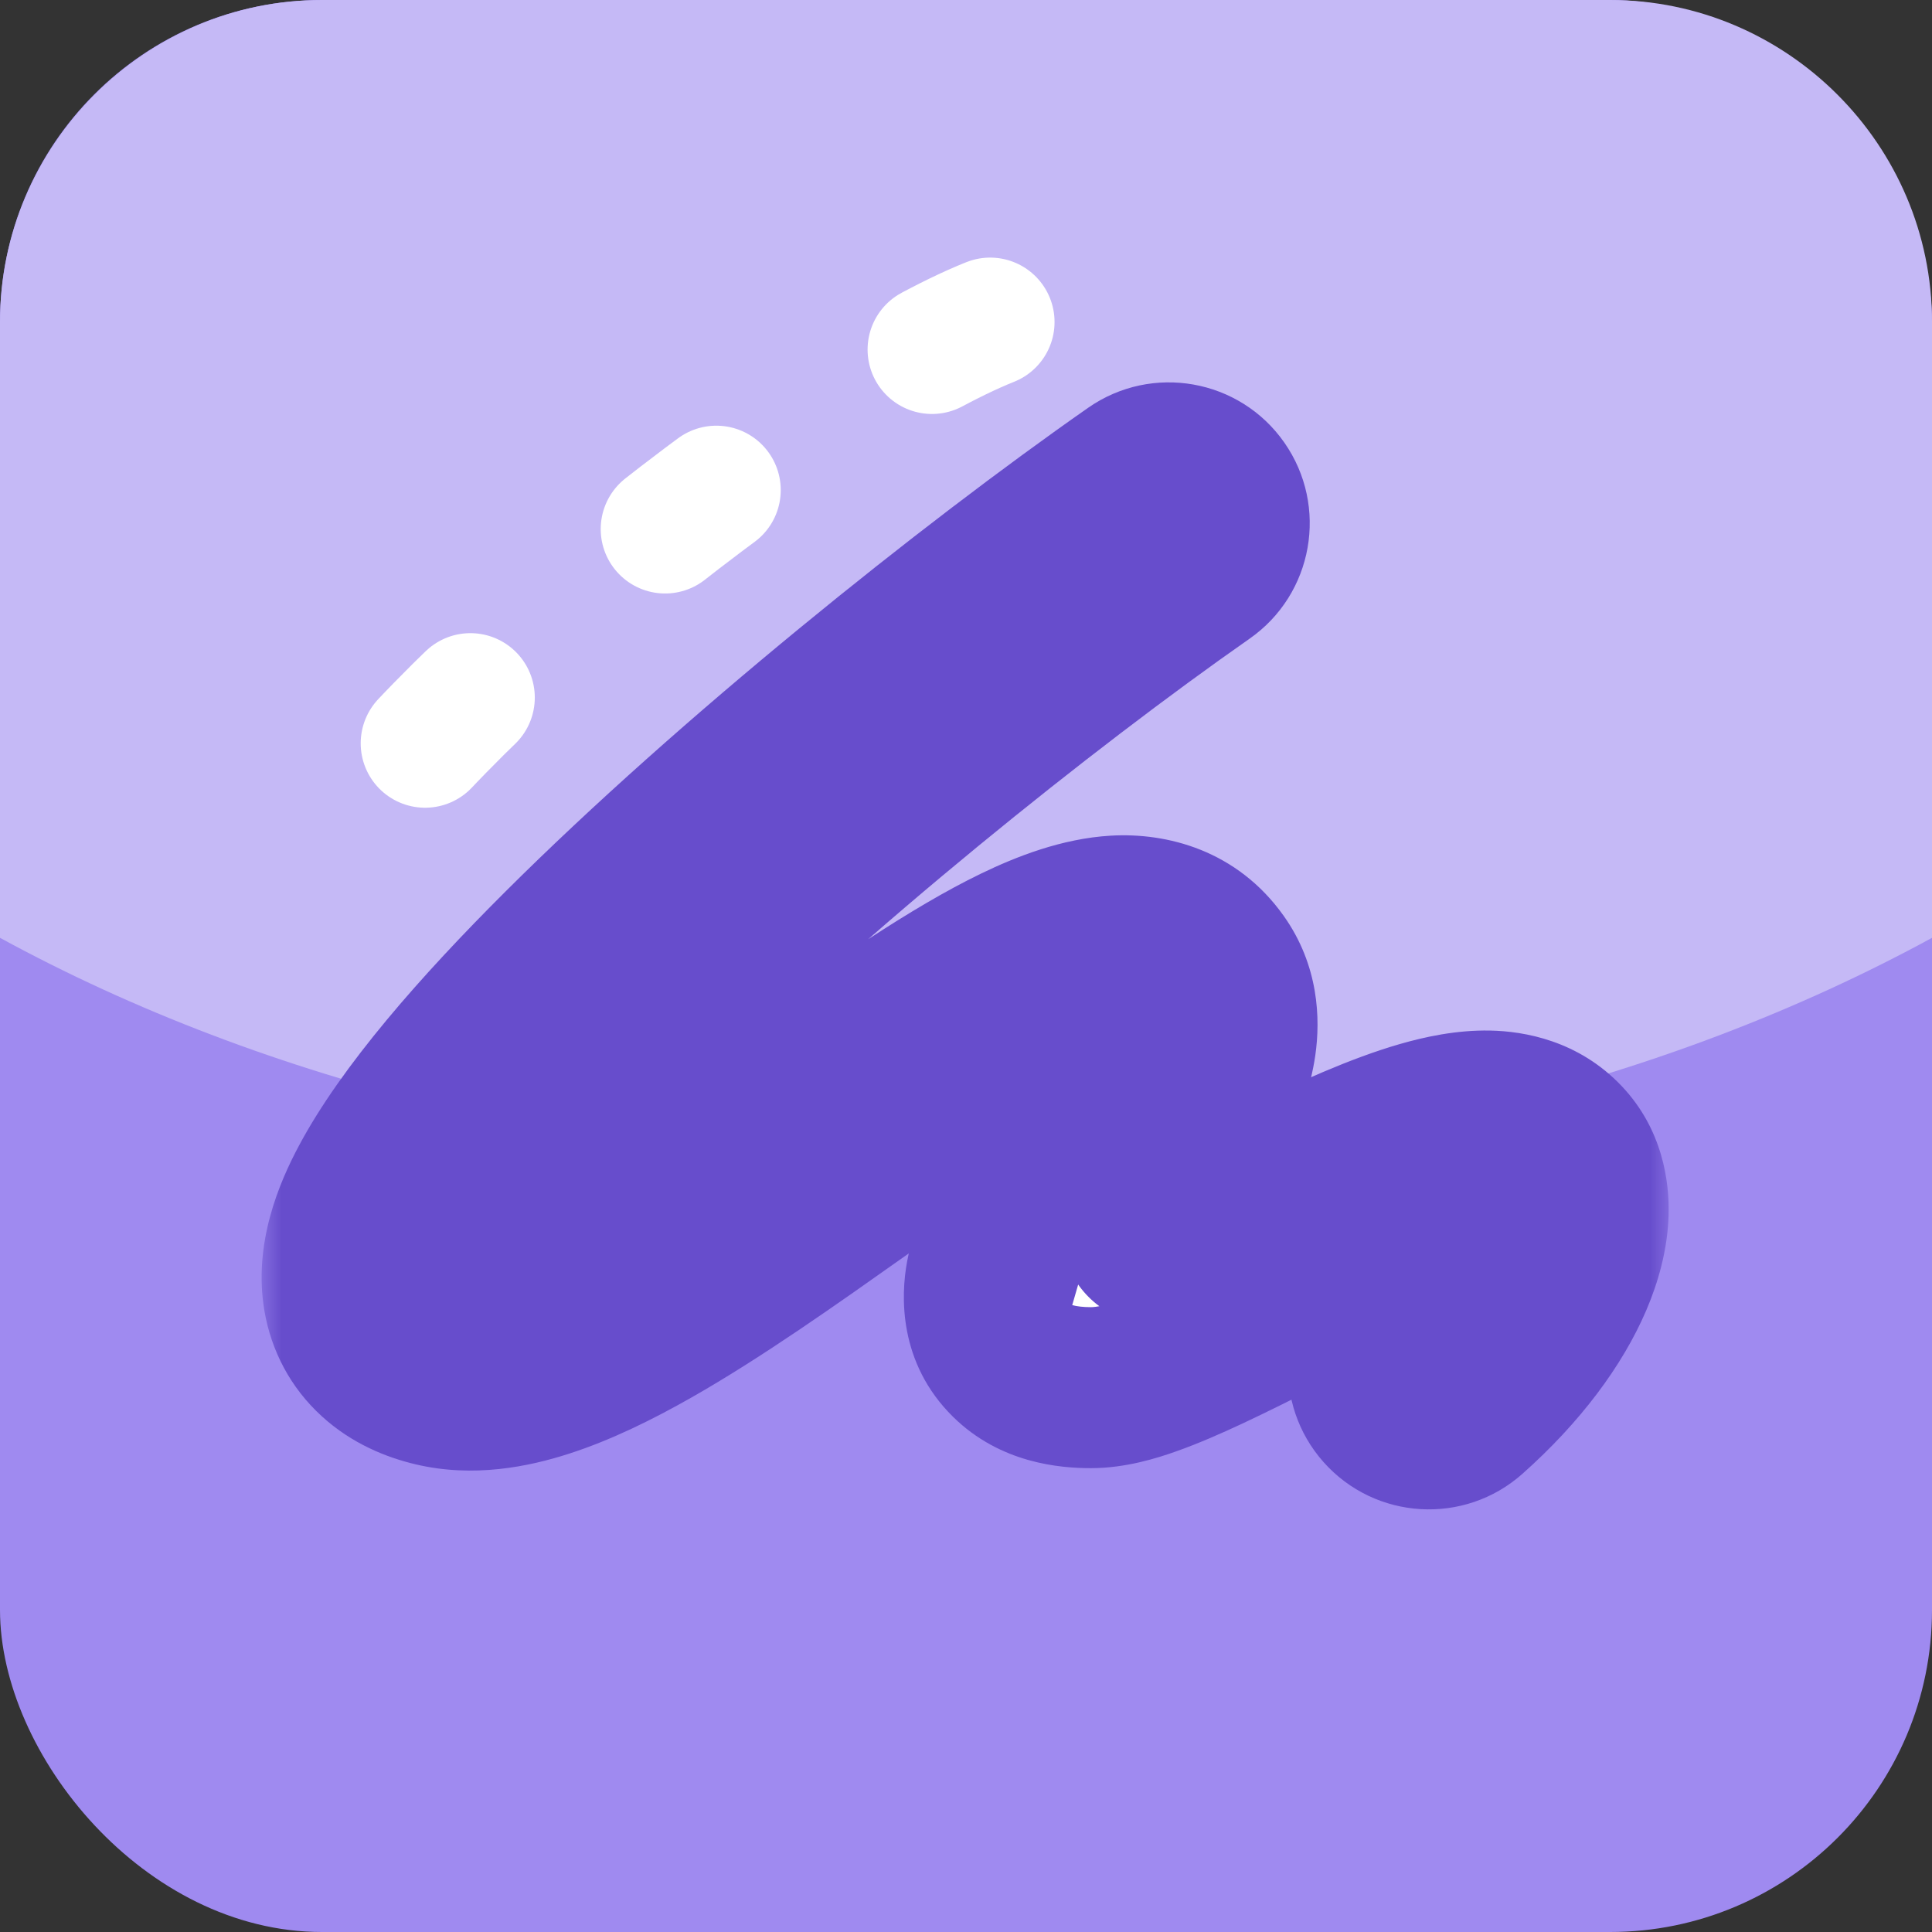<svg width="48" height="48" viewBox="0 0 48 48" fill="none" xmlns="http://www.w3.org/2000/svg">
<rect x="0" y="0" width="48" height="48" fill="#333333" stroke="none"/>
<rect width="48" height="48" rx="8" fill="#9F8AF0"/>
<path fill="#C5B9F6" enable-background="new" d="M40,0H8C3.6,0,0,3.6,0,8v15.3C6.6,26.9,14.9,29,24,29 s17.4-2.1,24-5.7V8C48,3.6,44.4,0,40,0z"/>
<path d="M24.6 8C20.6 9.6 11.8 16.32 8.6 20.8" stroke="white" stroke-width="3.2" stroke-linecap="round" stroke-linejoin="round" stroke-dasharray="1.6 6.4"/>
<mask id="path-4-outside-1_53_87" maskUnits="userSpaceOnUse" x="6.5" y="8.5" width="35" height="30" fill="black">
<rect fill="white" x="6.5" y="8.5" width="35" height="30"/>
<path fill-rule="evenodd" clip-rule="evenodd" d="M30.269 12.141C30.744 12.82 30.578 13.755 29.898 14.23C25.922 17.008 20.164 21.629 16.093 25.686C14.032 27.74 12.522 29.535 11.84 30.815C11.647 31.177 11.905 31.546 12.303 31.445C12.395 31.422 12.494 31.393 12.602 31.359C13.194 31.168 13.9 30.834 14.71 30.374C16.213 29.518 17.881 28.339 19.587 27.132C19.726 27.034 19.866 26.936 20.005 26.837C21.801 25.568 23.667 24.268 25.245 23.505C26.025 23.127 26.881 22.807 27.71 22.759C28.616 22.705 29.606 22.985 30.263 23.913C30.74 24.586 30.784 25.337 30.699 25.933C30.616 26.516 30.394 27.084 30.157 27.576C29.764 28.392 29.189 29.279 28.698 30.037C28.604 30.182 28.513 30.322 28.427 30.456C28.425 30.46 28.422 30.464 28.42 30.468C28.275 30.694 28.5 30.955 28.744 30.841C29.305 30.578 29.886 30.287 30.505 29.976C30.964 29.746 31.445 29.505 31.952 29.258C33.073 28.713 34.279 28.165 35.33 27.861C35.852 27.71 36.428 27.592 36.986 27.604C37.541 27.615 38.276 27.763 38.84 28.36C39.357 28.908 39.471 29.601 39.457 30.127C39.442 30.673 39.291 31.232 39.063 31.764C38.606 32.834 37.749 34.007 36.497 35.121C35.877 35.672 34.929 35.616 34.379 34.997C33.828 34.378 33.884 33.43 34.503 32.879C35.385 32.096 35.922 31.359 36.206 30.796C36.221 30.767 36.194 30.734 36.162 30.744C35.383 30.968 34.381 31.413 33.264 31.956C32.837 32.164 32.38 32.393 31.922 32.622C31.257 32.955 30.591 33.289 30.015 33.558C29.511 33.794 29.012 34.012 28.559 34.172C28.141 34.321 27.614 34.476 27.104 34.476C26.499 34.476 25.686 34.37 25.083 33.777C24.401 33.106 24.402 32.249 24.503 31.708C24.602 31.175 24.843 30.652 25.074 30.218C25.315 29.765 25.612 29.289 25.902 28.837C26.006 28.673 26.11 28.513 26.212 28.356C26.705 27.593 27.151 26.903 27.453 26.275C27.554 26.066 27.37 25.861 27.153 25.944C26.978 26.01 26.778 26.096 26.551 26.206C25.24 26.839 23.587 27.98 21.736 29.288C21.589 29.391 21.442 29.495 21.293 29.6C19.62 30.784 17.832 32.048 16.193 32.981C15.297 33.491 14.39 33.934 13.523 34.214C12.675 34.487 11.717 34.654 10.792 34.436C10.285 34.317 9.771 34.099 9.347 33.713C8.902 33.309 8.639 32.794 8.543 32.24C8.368 31.235 8.759 30.219 9.192 29.405C10.1 27.7 11.892 25.637 13.975 23.561C18.193 19.357 24.092 14.627 28.18 11.771C28.86 11.296 29.795 11.462 30.269 12.141ZM26.903 31.461C26.904 31.461 26.908 31.462 26.917 31.464C26.907 31.463 26.903 31.461 26.903 31.461Z"/>
</mask>
<path fill-rule="evenodd" clip-rule="evenodd" d="M30.269 12.141C30.744 12.82 30.578 13.755 29.898 14.23C25.922 17.008 20.164 21.629 16.093 25.686C14.032 27.74 12.522 29.535 11.84 30.815C11.647 31.177 11.905 31.546 12.303 31.445C12.395 31.422 12.494 31.393 12.602 31.359C13.194 31.168 13.9 30.834 14.71 30.374C16.213 29.518 17.881 28.339 19.587 27.132C19.726 27.034 19.866 26.936 20.005 26.837C21.801 25.568 23.667 24.268 25.245 23.505C26.025 23.127 26.881 22.807 27.71 22.759C28.616 22.705 29.606 22.985 30.263 23.913C30.74 24.586 30.784 25.337 30.699 25.933C30.616 26.516 30.394 27.084 30.157 27.576C29.764 28.392 29.189 29.279 28.698 30.037C28.604 30.182 28.513 30.322 28.427 30.456C28.425 30.46 28.422 30.464 28.42 30.468C28.275 30.694 28.5 30.955 28.744 30.841C29.305 30.578 29.886 30.287 30.505 29.976C30.964 29.746 31.445 29.505 31.952 29.258C33.073 28.713 34.279 28.165 35.33 27.861C35.852 27.71 36.428 27.592 36.986 27.604C37.541 27.615 38.276 27.763 38.84 28.36C39.357 28.908 39.471 29.601 39.457 30.127C39.442 30.673 39.291 31.232 39.063 31.764C38.606 32.834 37.749 34.007 36.497 35.121C35.877 35.672 34.929 35.616 34.379 34.997C33.828 34.378 33.884 33.43 34.503 32.879C35.385 32.096 35.922 31.359 36.206 30.796C36.221 30.767 36.194 30.734 36.162 30.744C35.383 30.968 34.381 31.413 33.264 31.956C32.837 32.164 32.38 32.393 31.922 32.622C31.257 32.955 30.591 33.289 30.015 33.558C29.511 33.794 29.012 34.012 28.559 34.172C28.141 34.321 27.614 34.476 27.104 34.476C26.499 34.476 25.686 34.37 25.083 33.777C24.401 33.106 24.402 32.249 24.503 31.708C24.602 31.175 24.843 30.652 25.074 30.218C25.315 29.765 25.612 29.289 25.902 28.837C26.006 28.673 26.11 28.513 26.212 28.356C26.705 27.593 27.151 26.903 27.453 26.275C27.554 26.066 27.37 25.861 27.153 25.944C26.978 26.01 26.778 26.096 26.551 26.206C25.24 26.839 23.587 27.98 21.736 29.288C21.589 29.391 21.442 29.495 21.293 29.6C19.62 30.784 17.832 32.048 16.193 32.981C15.297 33.491 14.39 33.934 13.523 34.214C12.675 34.487 11.717 34.654 10.792 34.436C10.285 34.317 9.771 34.099 9.347 33.713C8.902 33.309 8.639 32.794 8.543 32.24C8.368 31.235 8.759 30.219 9.192 29.405C10.1 27.7 11.892 25.637 13.975 23.561C18.193 19.357 24.092 14.627 28.18 11.771C28.86 11.296 29.795 11.462 30.269 12.141ZM26.903 31.461C26.904 31.461 26.908 31.462 26.917 31.464C26.907 31.463 26.903 31.461 26.903 31.461Z" fill="white"/>
<path d="M37.653 31.331C38.053 30.952 38.071 30.319 37.691 29.918C37.311 29.517 36.678 29.5 36.277 29.88L37.653 31.331ZM37.129 29.619C36.584 29.526 36.068 29.892 35.975 30.437C35.882 30.981 36.248 31.498 36.793 31.591L37.129 29.619ZM35.462 30.12C35.508 30.671 35.993 31.079 36.543 31.032C37.093 30.985 37.501 30.501 37.454 29.95L35.462 30.12ZM37.131 30.767C37.539 30.395 37.569 29.763 37.197 29.355C36.825 28.947 36.192 28.917 35.784 29.289L37.131 30.767ZM36.277 29.88C36.418 29.746 36.561 29.689 36.616 29.668C36.685 29.643 36.742 29.63 36.774 29.624C36.838 29.611 36.889 29.608 36.909 29.607C36.954 29.605 36.99 29.606 37.001 29.606C37.029 29.607 37.051 29.609 37.057 29.61C37.075 29.611 37.089 29.613 37.095 29.614C37.109 29.616 37.121 29.618 37.129 29.619L36.793 31.591C36.803 31.593 36.817 31.595 36.833 31.597C36.839 31.598 36.853 31.599 36.872 31.601C36.879 31.602 36.901 31.604 36.929 31.605C36.94 31.605 36.975 31.607 37.02 31.604C37.041 31.603 37.092 31.6 37.155 31.587C37.187 31.581 37.245 31.568 37.313 31.543C37.369 31.522 37.512 31.465 37.653 31.331L36.277 29.88ZM37.454 29.95C37.455 29.96 37.456 29.975 37.457 29.994C37.457 30.002 37.458 30.019 37.458 30.042C37.457 30.05 37.457 30.077 37.454 30.11C37.453 30.124 37.45 30.165 37.44 30.216C37.435 30.24 37.425 30.293 37.402 30.358C37.39 30.39 37.37 30.443 37.337 30.504C37.307 30.559 37.244 30.665 37.131 30.767L35.784 29.289C35.588 29.468 35.522 29.675 35.513 29.699C35.491 29.764 35.48 29.817 35.475 29.841C35.466 29.892 35.462 29.932 35.461 29.946C35.458 29.98 35.458 30.007 35.458 30.016C35.457 30.039 35.458 30.058 35.458 30.066C35.459 30.087 35.46 30.106 35.462 30.12L37.454 29.95ZM29.898 14.23L31.044 15.869L31.044 15.869L29.898 14.23ZM30.269 12.141L28.63 13.287L28.63 13.287L30.269 12.141ZM16.093 25.686L14.681 24.269L14.681 24.269L16.093 25.686ZM11.84 30.815L13.605 31.755L13.605 31.755L11.84 30.815ZM12.602 31.359L11.988 29.455L11.988 29.455L12.602 31.359ZM14.71 30.374L15.699 32.112L15.699 32.112L14.71 30.374ZM19.587 27.132L20.742 28.765L20.742 28.765L19.587 27.132ZM20.005 26.837L21.159 28.471L21.159 28.471L20.005 26.837ZM25.245 23.505L26.115 25.305L26.115 25.305L25.245 23.505ZM27.71 22.759L27.593 20.762L27.593 20.762L27.71 22.759ZM30.263 23.913L28.631 25.07L28.631 25.07L30.263 23.913ZM30.699 25.933L32.679 26.215L32.679 26.215L30.699 25.933ZM30.157 27.576L28.355 26.709L28.355 26.709L30.157 27.576ZM28.698 30.037L27.019 28.95L27.019 28.95L28.698 30.037ZM28.427 30.456L26.744 29.377L26.744 29.377L28.427 30.456ZM28.744 30.841L27.897 29.029L27.897 29.029L28.744 30.841ZM30.505 29.976L29.608 28.189L29.608 28.189L30.505 29.976ZM31.952 29.258L32.827 31.056L32.827 31.056L31.952 29.258ZM35.33 27.861L35.885 29.783L35.885 29.783L35.33 27.861ZM36.986 27.604L37.027 25.604L37.027 25.604L36.986 27.604ZM38.84 28.36L40.294 26.987L40.294 26.987L38.84 28.36ZM39.457 30.127L37.458 30.073L37.458 30.073L39.457 30.127ZM39.063 31.764L37.224 30.977L37.224 30.977L39.063 31.764ZM36.497 35.121L37.825 36.616L37.825 36.616L36.497 35.121ZM34.379 34.997L32.884 36.326L32.884 36.326L34.379 34.997ZM34.503 32.879L33.174 31.384L33.174 31.384L34.503 32.879ZM36.162 30.744L36.717 32.665L36.717 32.665L36.162 30.744ZM33.264 31.956L34.139 33.754L34.139 33.754L33.264 31.956ZM31.922 32.622L31.026 30.834L31.026 30.834L31.922 32.622ZM30.015 33.558L30.863 35.37L30.863 35.37L30.015 33.558ZM28.559 34.172L27.89 32.287L27.89 32.287L28.559 34.172ZM25.083 33.777L26.486 32.351L26.486 32.351L25.083 33.777ZM24.503 31.708L26.469 32.075L26.469 32.075L24.503 31.708ZM25.074 30.218L23.308 29.279L23.308 29.279L25.074 30.218ZM25.902 28.837L27.585 29.916L27.585 29.916L25.902 28.837ZM26.212 28.356L24.532 27.27L24.532 27.27L26.212 28.356ZM27.453 26.275L25.651 25.408L25.651 25.408L27.453 26.275ZM26.551 26.206L27.421 28.006L27.421 28.006L26.551 26.206ZM21.736 29.288L22.89 30.921L22.89 30.921L21.736 29.288ZM21.293 29.6L22.448 31.233L22.448 31.233L21.293 29.6ZM16.193 32.981L15.204 31.243L15.204 31.243L16.193 32.981ZM13.523 34.214L12.909 32.311L12.909 32.311L13.523 34.214ZM10.792 34.436L11.25 32.489L11.25 32.489L10.792 34.436ZM9.347 33.713L10.693 32.234L10.693 32.234L9.347 33.713ZM8.543 32.24L6.572 32.582L8.543 32.24ZM9.192 29.405L7.427 28.465L7.427 28.465L9.192 29.405ZM13.975 23.561L15.387 24.978L15.387 24.978L13.975 23.561ZM28.18 11.771L27.035 10.131L27.035 10.131L28.18 11.771ZM26.917 31.464L26.57 33.434C27.617 33.618 28.625 32.952 28.865 31.916C29.105 30.881 28.494 29.838 27.473 29.543L26.917 31.464ZM36.206 30.796L34.421 29.893L34.421 29.893L36.206 30.796ZM27.153 25.944L27.862 27.814L27.862 27.814L27.153 25.944ZM28.42 30.468L26.736 29.389L28.42 30.468ZM12.303 31.445L11.812 29.507L12.303 31.445ZM31.044 15.869C32.629 14.762 33.016 12.58 31.909 10.996L28.63 13.287C28.471 13.06 28.527 12.748 28.753 12.59L31.044 15.869ZM17.505 27.102C21.477 23.143 27.142 18.595 31.044 15.869L28.753 12.59C24.702 15.42 18.85 20.114 14.681 24.269L17.505 27.102ZM13.605 31.755C14.136 30.759 15.458 29.142 17.505 27.102L14.681 24.269C12.606 26.338 10.908 28.311 10.075 29.875L13.605 31.755ZM11.988 29.455C11.918 29.478 11.859 29.494 11.812 29.507L12.795 33.384C12.93 33.35 13.07 33.309 13.216 33.262L11.988 29.455ZM13.721 28.635C12.969 29.063 12.396 29.324 11.988 29.455L13.216 33.262C13.991 33.012 14.832 32.605 15.699 32.112L13.721 28.635ZM18.433 25.499C16.702 26.723 15.121 27.838 13.721 28.635L15.699 32.112C17.305 31.198 19.059 29.955 20.742 28.765L18.433 25.499ZM18.851 25.203C18.711 25.302 18.572 25.401 18.433 25.499L20.742 28.765C20.881 28.667 21.02 28.569 21.159 28.471L18.851 25.203ZM24.374 21.704C22.618 22.553 20.611 23.96 18.851 25.203L21.159 28.471C22.991 27.176 24.715 25.982 26.115 25.305L24.374 21.704ZM27.593 20.762C26.371 20.834 25.234 21.289 24.374 21.704L26.115 25.305C26.817 24.966 27.391 24.781 27.827 24.755L27.593 20.762ZM31.895 22.757C30.733 21.118 28.985 20.68 27.593 20.762L27.827 24.755C28.04 24.743 28.209 24.773 28.329 24.822C28.433 24.864 28.533 24.931 28.631 25.07L31.895 22.757ZM32.679 26.215C32.808 25.315 32.768 23.989 31.895 22.757L28.631 25.07C28.713 25.184 28.761 25.359 28.719 25.65L32.679 26.215ZM31.959 28.443C32.235 27.87 32.554 27.091 32.679 26.215L28.719 25.65C28.678 25.942 28.553 26.297 28.355 26.709L31.959 28.443ZM30.376 31.125C30.851 30.393 31.501 29.395 31.959 28.443L28.355 26.709C28.028 27.388 27.528 28.165 27.019 28.95L30.376 31.125ZM30.111 31.535C30.194 31.406 30.282 31.271 30.376 31.125L27.019 28.95C26.926 29.093 26.833 29.238 26.744 29.377L30.111 31.535ZM30.104 31.547C30.106 31.543 30.108 31.539 30.111 31.535L26.744 29.377C26.741 29.381 26.738 29.385 26.736 29.389L30.104 31.547ZM29.608 28.189C28.984 28.502 28.428 28.781 27.897 29.029L29.591 32.652C30.182 32.376 30.789 32.072 31.402 31.764L29.608 28.189ZM31.078 27.459C30.557 27.712 30.066 27.959 29.608 28.189L31.402 31.764C31.863 31.533 32.332 31.297 32.827 31.056L31.078 27.459ZM34.775 25.94C33.544 26.295 32.202 26.912 31.078 27.459L32.827 31.056C33.945 30.513 35.015 30.034 35.885 29.783L34.775 25.94ZM37.027 25.604C36.181 25.587 35.385 25.764 34.775 25.94L35.885 29.783C36.32 29.657 36.675 29.598 36.944 29.603L37.027 25.604ZM40.294 26.987C39.217 25.847 37.862 25.621 37.027 25.604L36.944 29.603C37.07 29.606 37.174 29.624 37.25 29.65C37.316 29.673 37.354 29.7 37.386 29.734L40.294 26.987ZM41.456 30.18C41.478 29.366 41.312 28.064 40.294 26.987L37.386 29.734C37.398 29.747 37.414 29.768 37.43 29.821C37.449 29.883 37.46 29.97 37.458 30.073L41.456 30.18ZM40.903 32.55C41.197 31.861 41.433 31.048 41.456 30.18L37.458 30.073C37.452 30.297 37.384 30.604 37.224 30.977L40.903 32.55ZM37.825 36.616C39.249 35.35 40.306 33.946 40.903 32.55L37.224 30.977C36.906 31.722 36.25 32.664 35.168 33.627L37.825 36.616ZM32.884 36.326C34.169 37.77 36.381 37.9 37.825 36.616L35.168 33.627C35.374 33.443 35.69 33.462 35.874 33.668L32.884 36.326ZM33.174 31.384C31.73 32.669 31.6 34.881 32.884 36.326L35.874 33.668C36.057 33.874 36.039 34.19 35.832 34.374L33.174 31.384ZM34.421 29.893C34.268 30.197 33.9 30.74 33.174 31.384L35.832 34.374C36.87 33.452 37.575 32.52 37.991 31.699L34.421 29.893ZM34.139 33.754C35.254 33.212 36.119 32.837 36.717 32.665L35.607 28.822C34.647 29.099 33.509 29.613 32.39 30.157L34.139 33.754ZM32.817 34.41C33.278 34.18 33.724 33.956 34.139 33.754L32.39 30.157C31.95 30.371 31.481 30.606 31.026 30.834L32.817 34.41ZM30.863 35.37C31.468 35.087 32.16 34.74 32.817 34.41L31.026 30.834C30.354 31.171 29.715 31.491 29.168 31.747L30.863 35.37ZM29.227 36.057C29.77 35.865 30.336 35.616 30.863 35.37L29.168 31.747C28.686 31.972 28.255 32.158 27.89 32.287L29.227 36.057ZM27.104 36.476C27.971 36.476 28.764 36.222 29.227 36.057L27.89 32.287C27.72 32.348 27.562 32.397 27.415 32.431C27.266 32.466 27.164 32.476 27.104 32.476V36.476ZM23.68 35.202C24.856 36.359 26.34 36.476 27.104 36.476V32.476C26.908 32.476 26.753 32.457 26.639 32.425C26.535 32.395 26.5 32.365 26.486 32.351L23.68 35.202ZM22.537 31.342C22.38 32.18 22.314 33.858 23.68 35.202L26.486 32.351C26.477 32.343 26.473 32.337 26.471 32.335C26.47 32.333 26.469 32.332 26.469 32.331C26.469 32.331 26.465 32.325 26.461 32.305C26.457 32.284 26.454 32.252 26.454 32.208C26.455 32.164 26.461 32.119 26.469 32.075L22.537 31.342ZM23.308 29.279C23.05 29.764 22.693 30.503 22.537 31.342L26.469 32.075C26.511 31.846 26.636 31.54 26.839 31.158L23.308 29.279ZM24.218 27.758C23.924 28.215 23.59 28.749 23.308 29.279L26.839 31.158C27.04 30.781 27.299 30.363 27.585 29.916L24.218 27.758ZM24.532 27.27C24.431 27.427 24.325 27.59 24.218 27.758L27.585 29.916C27.688 29.757 27.789 29.6 27.891 29.442L24.532 27.27ZM25.651 25.408C25.415 25.898 25.047 26.474 24.532 27.27L27.891 29.442C28.363 28.712 28.888 27.907 29.256 27.142L25.651 25.408ZM27.421 28.006C27.603 27.918 27.749 27.856 27.862 27.814L26.444 24.073C26.207 24.163 25.953 24.273 25.68 24.405L27.421 28.006ZM22.89 30.921C24.779 29.586 26.289 28.554 27.421 28.006L25.68 24.405C24.191 25.125 22.396 26.373 20.582 27.654L22.89 30.921ZM22.448 31.233C22.597 31.128 22.744 31.024 22.89 30.921L20.582 27.654C20.435 27.758 20.286 27.863 20.138 27.968L22.448 31.233ZM17.182 34.719C18.924 33.729 20.797 32.401 22.448 31.233L20.138 27.968C18.444 29.166 16.741 30.368 15.204 31.243L17.182 34.719ZM14.136 36.117C15.187 35.779 16.228 35.262 17.182 34.719L15.204 31.243C14.366 31.72 13.592 32.09 12.909 32.311L14.136 36.117ZM10.334 36.383C11.767 36.72 13.13 36.442 14.136 36.117L12.909 32.311C12.218 32.533 11.667 32.587 11.25 32.489L10.334 36.383ZM8.001 35.192C8.747 35.871 9.603 36.211 10.334 36.383L11.25 32.489C10.967 32.422 10.796 32.327 10.693 32.234L8.001 35.192ZM6.572 32.582C6.74 33.548 7.208 34.472 8.001 35.192L10.693 32.234C10.597 32.146 10.538 32.04 10.513 31.898L6.572 32.582ZM7.427 28.465C6.944 29.37 6.279 30.892 6.572 32.582L10.513 31.898C10.458 31.578 10.573 31.067 10.957 30.345L7.427 28.465ZM12.563 22.145C10.465 24.236 8.486 26.477 7.427 28.465L10.957 30.345C11.715 28.923 13.319 27.039 15.387 24.978L12.563 22.145ZM27.035 10.131C22.872 13.039 16.879 17.843 12.563 22.145L15.387 24.978C19.507 20.872 25.312 16.214 29.326 13.41L27.035 10.131ZM31.909 10.996C30.802 9.411 28.62 9.024 27.035 10.131L29.326 13.41C29.099 13.568 28.788 13.513 28.63 13.287L31.909 10.996ZM28.241 32.948C27.895 33.259 27.537 33.362 27.426 33.392C27.273 33.433 27.147 33.447 27.082 33.453C26.949 33.465 26.845 33.461 26.805 33.459C26.713 33.454 26.642 33.444 26.617 33.441C26.555 33.431 26.507 33.422 26.485 33.417C26.433 33.406 26.391 33.394 26.361 33.386L27.473 29.543C27.434 29.532 27.386 29.519 27.329 29.507C27.305 29.502 27.255 29.491 27.191 29.482C27.166 29.478 27.094 29.468 27.002 29.464C26.962 29.462 26.858 29.457 26.725 29.469C26.66 29.475 26.534 29.489 26.381 29.531C26.27 29.561 25.912 29.663 25.566 29.974L28.241 32.948ZM27.264 29.495C27.287 29.499 27.328 29.506 27.38 29.519C27.399 29.524 27.457 29.538 27.53 29.562C27.549 29.568 27.659 29.604 27.791 29.669C27.818 29.682 28.058 29.795 28.295 30.024C28.396 30.122 28.736 30.465 28.86 31.045C28.93 31.375 28.923 31.757 28.785 32.139C28.652 32.51 28.434 32.775 28.241 32.948L25.566 29.974C25.108 30.386 24.779 31.087 24.947 31.877C25.071 32.458 25.411 32.8 25.512 32.898C25.749 33.127 25.989 33.24 26.016 33.253C26.148 33.319 26.259 33.355 26.279 33.361C26.352 33.385 26.411 33.4 26.433 33.405C26.489 33.419 26.537 33.428 26.57 33.434L27.264 29.495ZM37.991 31.699C38.811 30.076 37.281 28.339 35.607 28.822L36.717 32.665C35.106 33.13 33.63 31.457 34.421 29.893L37.991 31.699ZM29.256 27.142C29.648 26.326 29.527 25.345 28.905 24.658C28.279 23.966 27.303 23.747 26.444 24.073L27.862 27.814C27.219 28.057 26.445 27.9 25.939 27.342C25.439 26.788 25.36 26.014 25.651 25.408L29.256 27.142ZM26.736 29.389C25.529 31.273 27.5 33.63 29.591 32.652L27.897 29.029C29.501 28.279 31.021 30.116 30.104 31.547L26.736 29.389ZM10.075 29.875C9.663 30.648 9.64 31.659 10.229 32.475C10.841 33.324 11.873 33.617 12.795 33.384L11.812 29.507C12.335 29.374 13.039 29.534 13.472 30.133C13.88 30.699 13.824 31.345 13.605 31.755L10.075 29.875Z" fill="#674DCC" mask="url(#path-4-outside-1_53_87)"/>
</svg>
